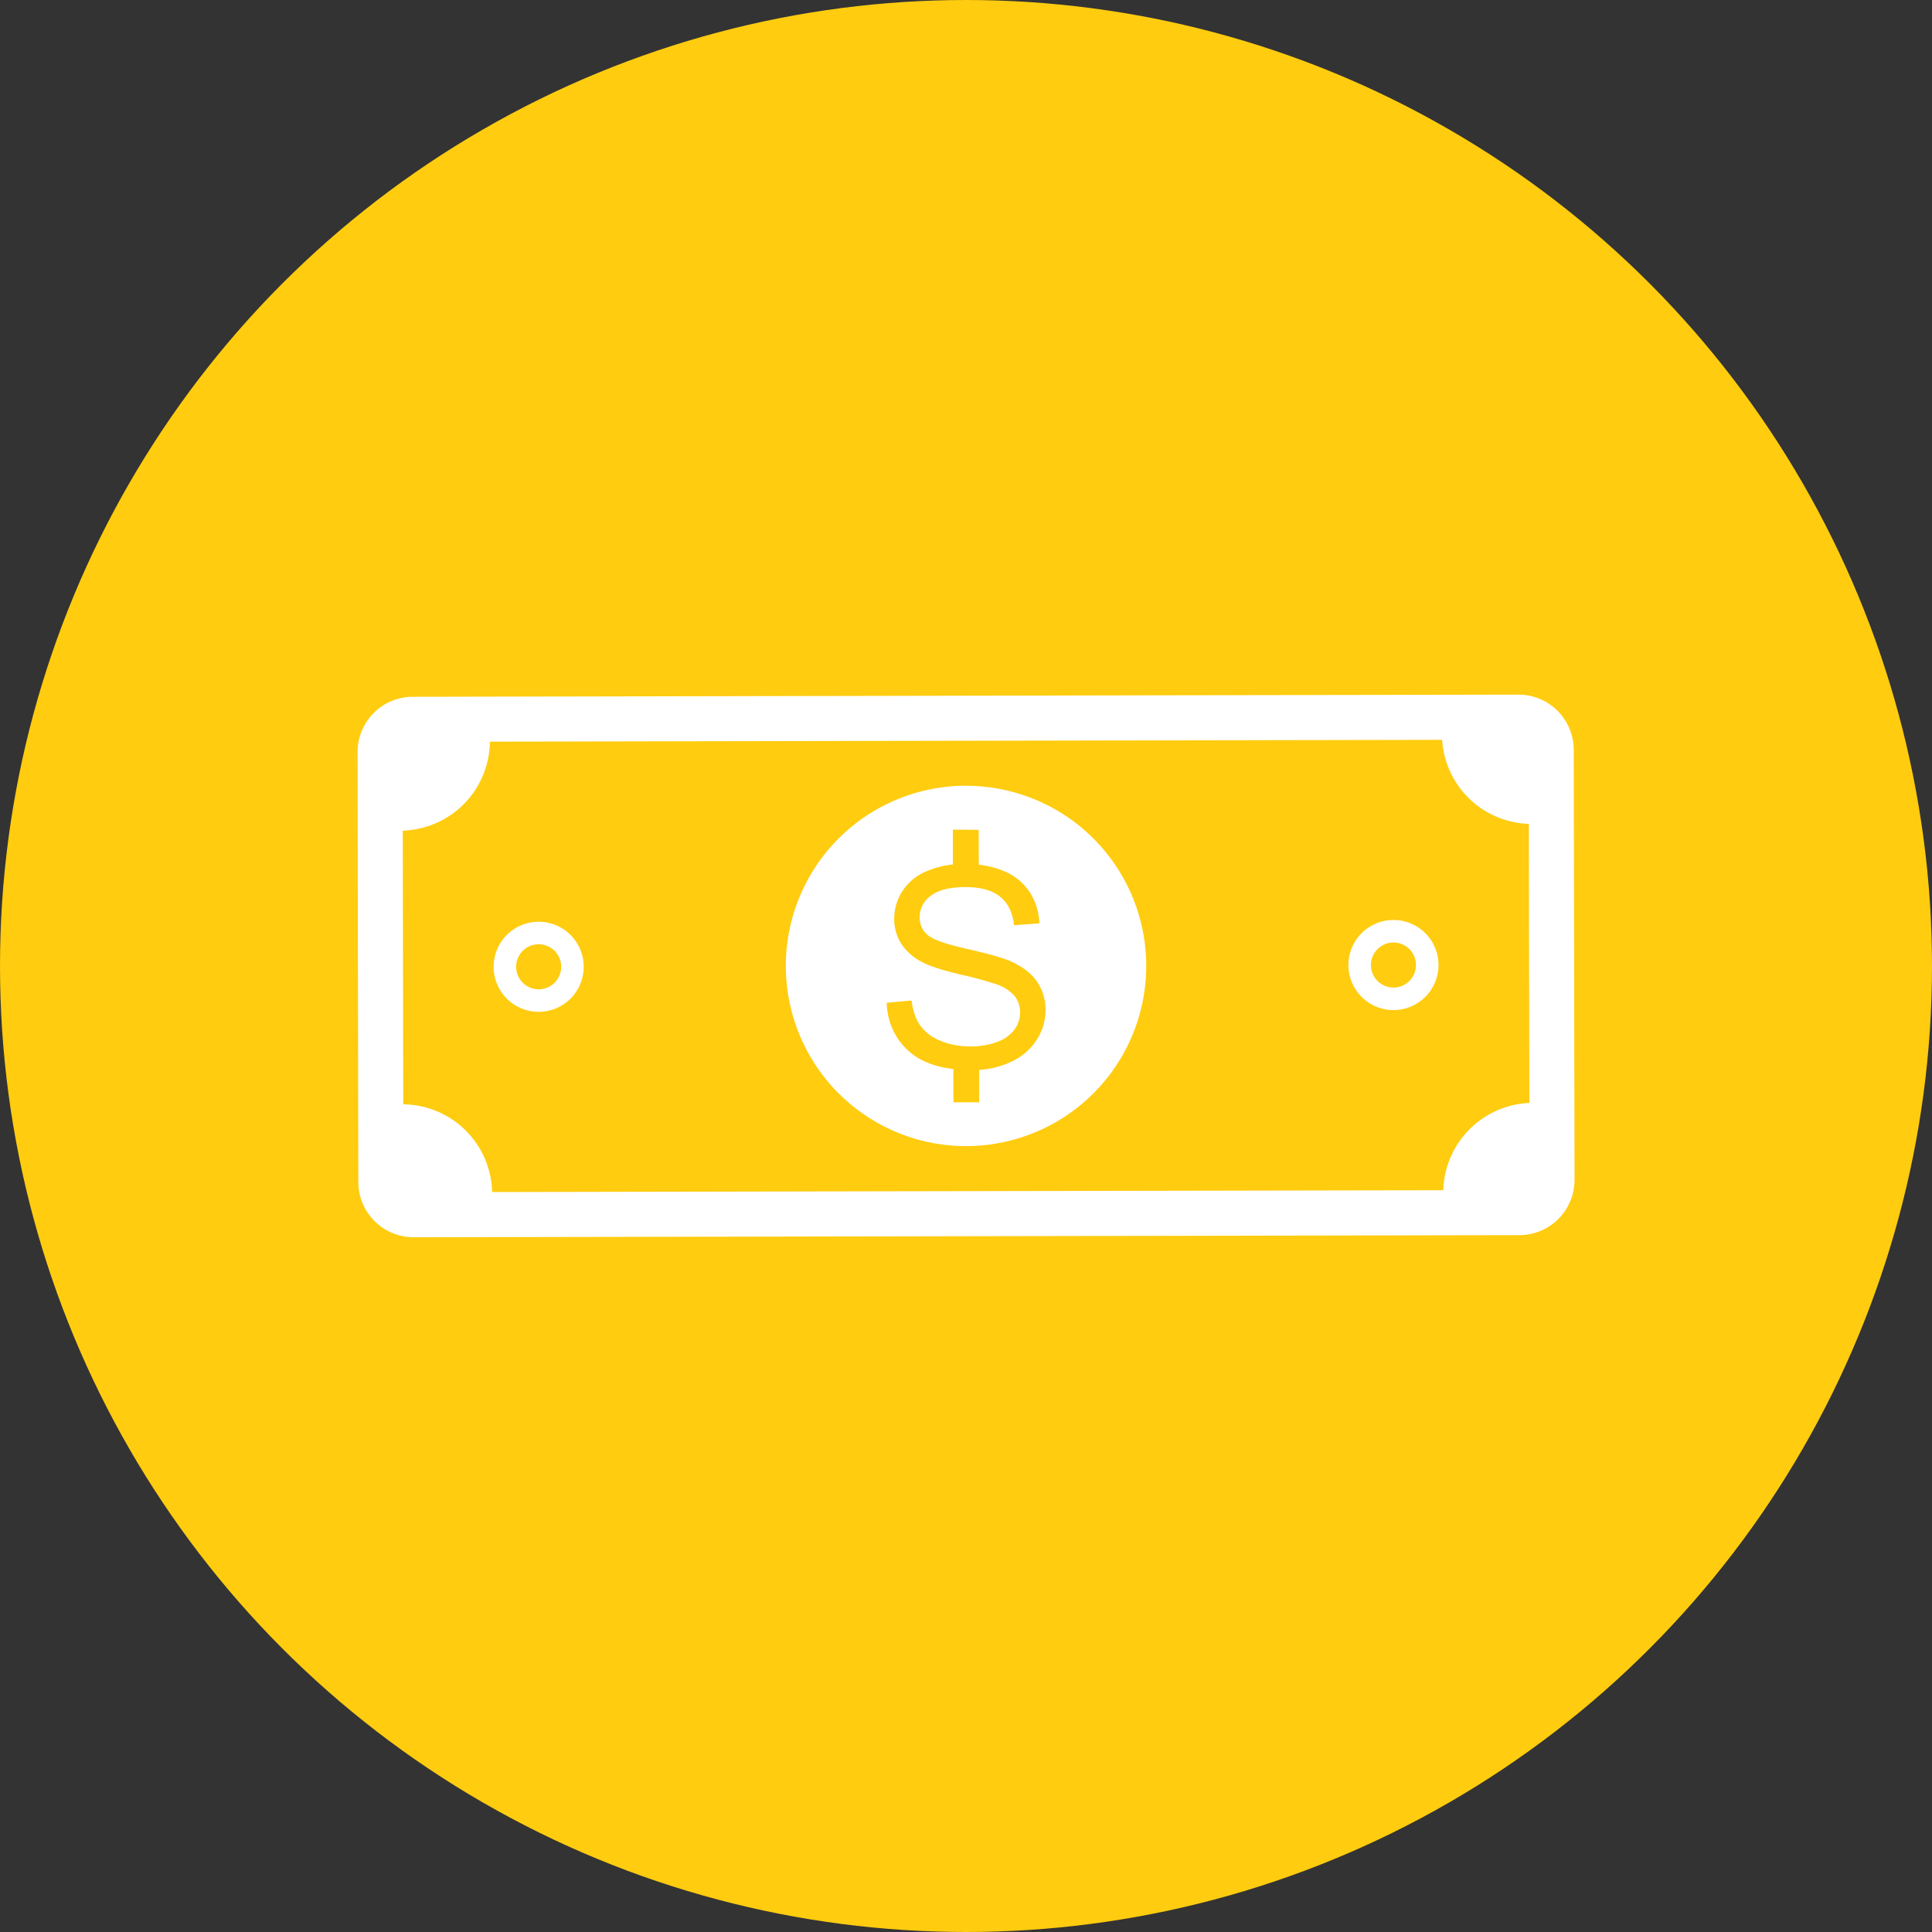 <svg xmlns="http://www.w3.org/2000/svg" width="32" height="32" id="dollar"><rect width="100%" height="100%" fill="#333333" stroke="none"/><g transform="translate(-111.114 -16.362)"><circle cx="127.114" cy="32.362" r="16" fill="#ffcc0f" fill-rule="evenodd"></circle><path fill="#fff" d="m136.26 27.867-18.308.036a.916.916 0 0 0-.916.919l.013 7.117a.916.916 0 0 0 .92.916l18.308-.035c.509 0 .917-.411.916-.92l-.013-7.117a.916.916 0 0 0-.92-.916zm-1.26.749a1.492 1.492 0 0 0 .45.975 1.492 1.492 0 0 0 .986.417l.009 4.622a1.492 1.492 0 0 0-1.426 1.446l-15.754.03a1.492 1.492 0 0 0-.537-1.11 1.492 1.492 0 0 0-.935-.343l-.008-4.533a1.492 1.492 0 0 0 .925-.359 1.492 1.492 0 0 0 .518-1.115l15.772-.03zm-7.89.76a2.984 2.984 0 0 0-2.98 2.991 2.984 2.984 0 0 0 2.99 2.978 2.984 2.984 0 0 0 2.979-2.99 2.984 2.984 0 0 0-2.99-2.978zm-.213.727.427.004.002.577c.148.017.284.052.408.103a.934.934 0 0 1 .432.348 1 1 0 0 1 .163.52l-.42.032c-.022-.208-.098-.366-.229-.472-.13-.107-.322-.16-.576-.16-.264.001-.456.05-.577.147a.437.437 0 0 0-.181.351c0 .119.043.216.129.292.084.077.304.155.66.235.355.08.599.149.731.209.192.088.335.2.427.336a.82.82 0 0 1 .138.47c0 .175-.05.34-.15.497a.995.995 0 0 1-.433.363 1.455 1.455 0 0 1-.512.127h-.004v.538h-.426l-.002-.552a1.602 1.602 0 0 1-.444-.112 1.053 1.053 0 0 1-.476-.393 1.115 1.115 0 0 1-.183-.592l.412-.037c.02.165.066.3.138.407a.744.744 0 0 0 .332.256c.15.065.32.097.508.097.167 0 .314-.026.441-.075a.612.612 0 0 0 .285-.205.473.473 0 0 0 .093-.283.43.43 0 0 0-.09-.27.667.667 0 0 0-.299-.195 5.82 5.82 0 0 0-.588-.16c-.304-.072-.517-.141-.638-.205a.892.892 0 0 1-.353-.307.754.754 0 0 1-.117-.41.84.84 0 0 1 .14-.469.879.879 0 0 1 .415-.33c.129-.054.268-.09.417-.105v-.577zm7.295 1.497a.746.746 0 0 0-.744.747.746.746 0 0 0 .747.745.746.746 0 0 0 .745-.748.746.746 0 0 0-.748-.744zm-14.157.029a.746.746 0 0 0-.745.747.746.746 0 0 0 .747.745.746.746 0 0 0 .745-.747.746.746 0 0 0-.747-.745zm14.158.344a.373.373 0 0 1 .374.372.373.373 0 0 1-.372.374.373.373 0 0 1-.374-.372.373.373 0 0 1 .372-.374zm-14.158.029a.373.373 0 0 1 .374.373.373.373 0 0 1-.372.373.373.373 0 0 1-.374-.372.373.373 0 0 1 .372-.374z"></path></g></svg>
